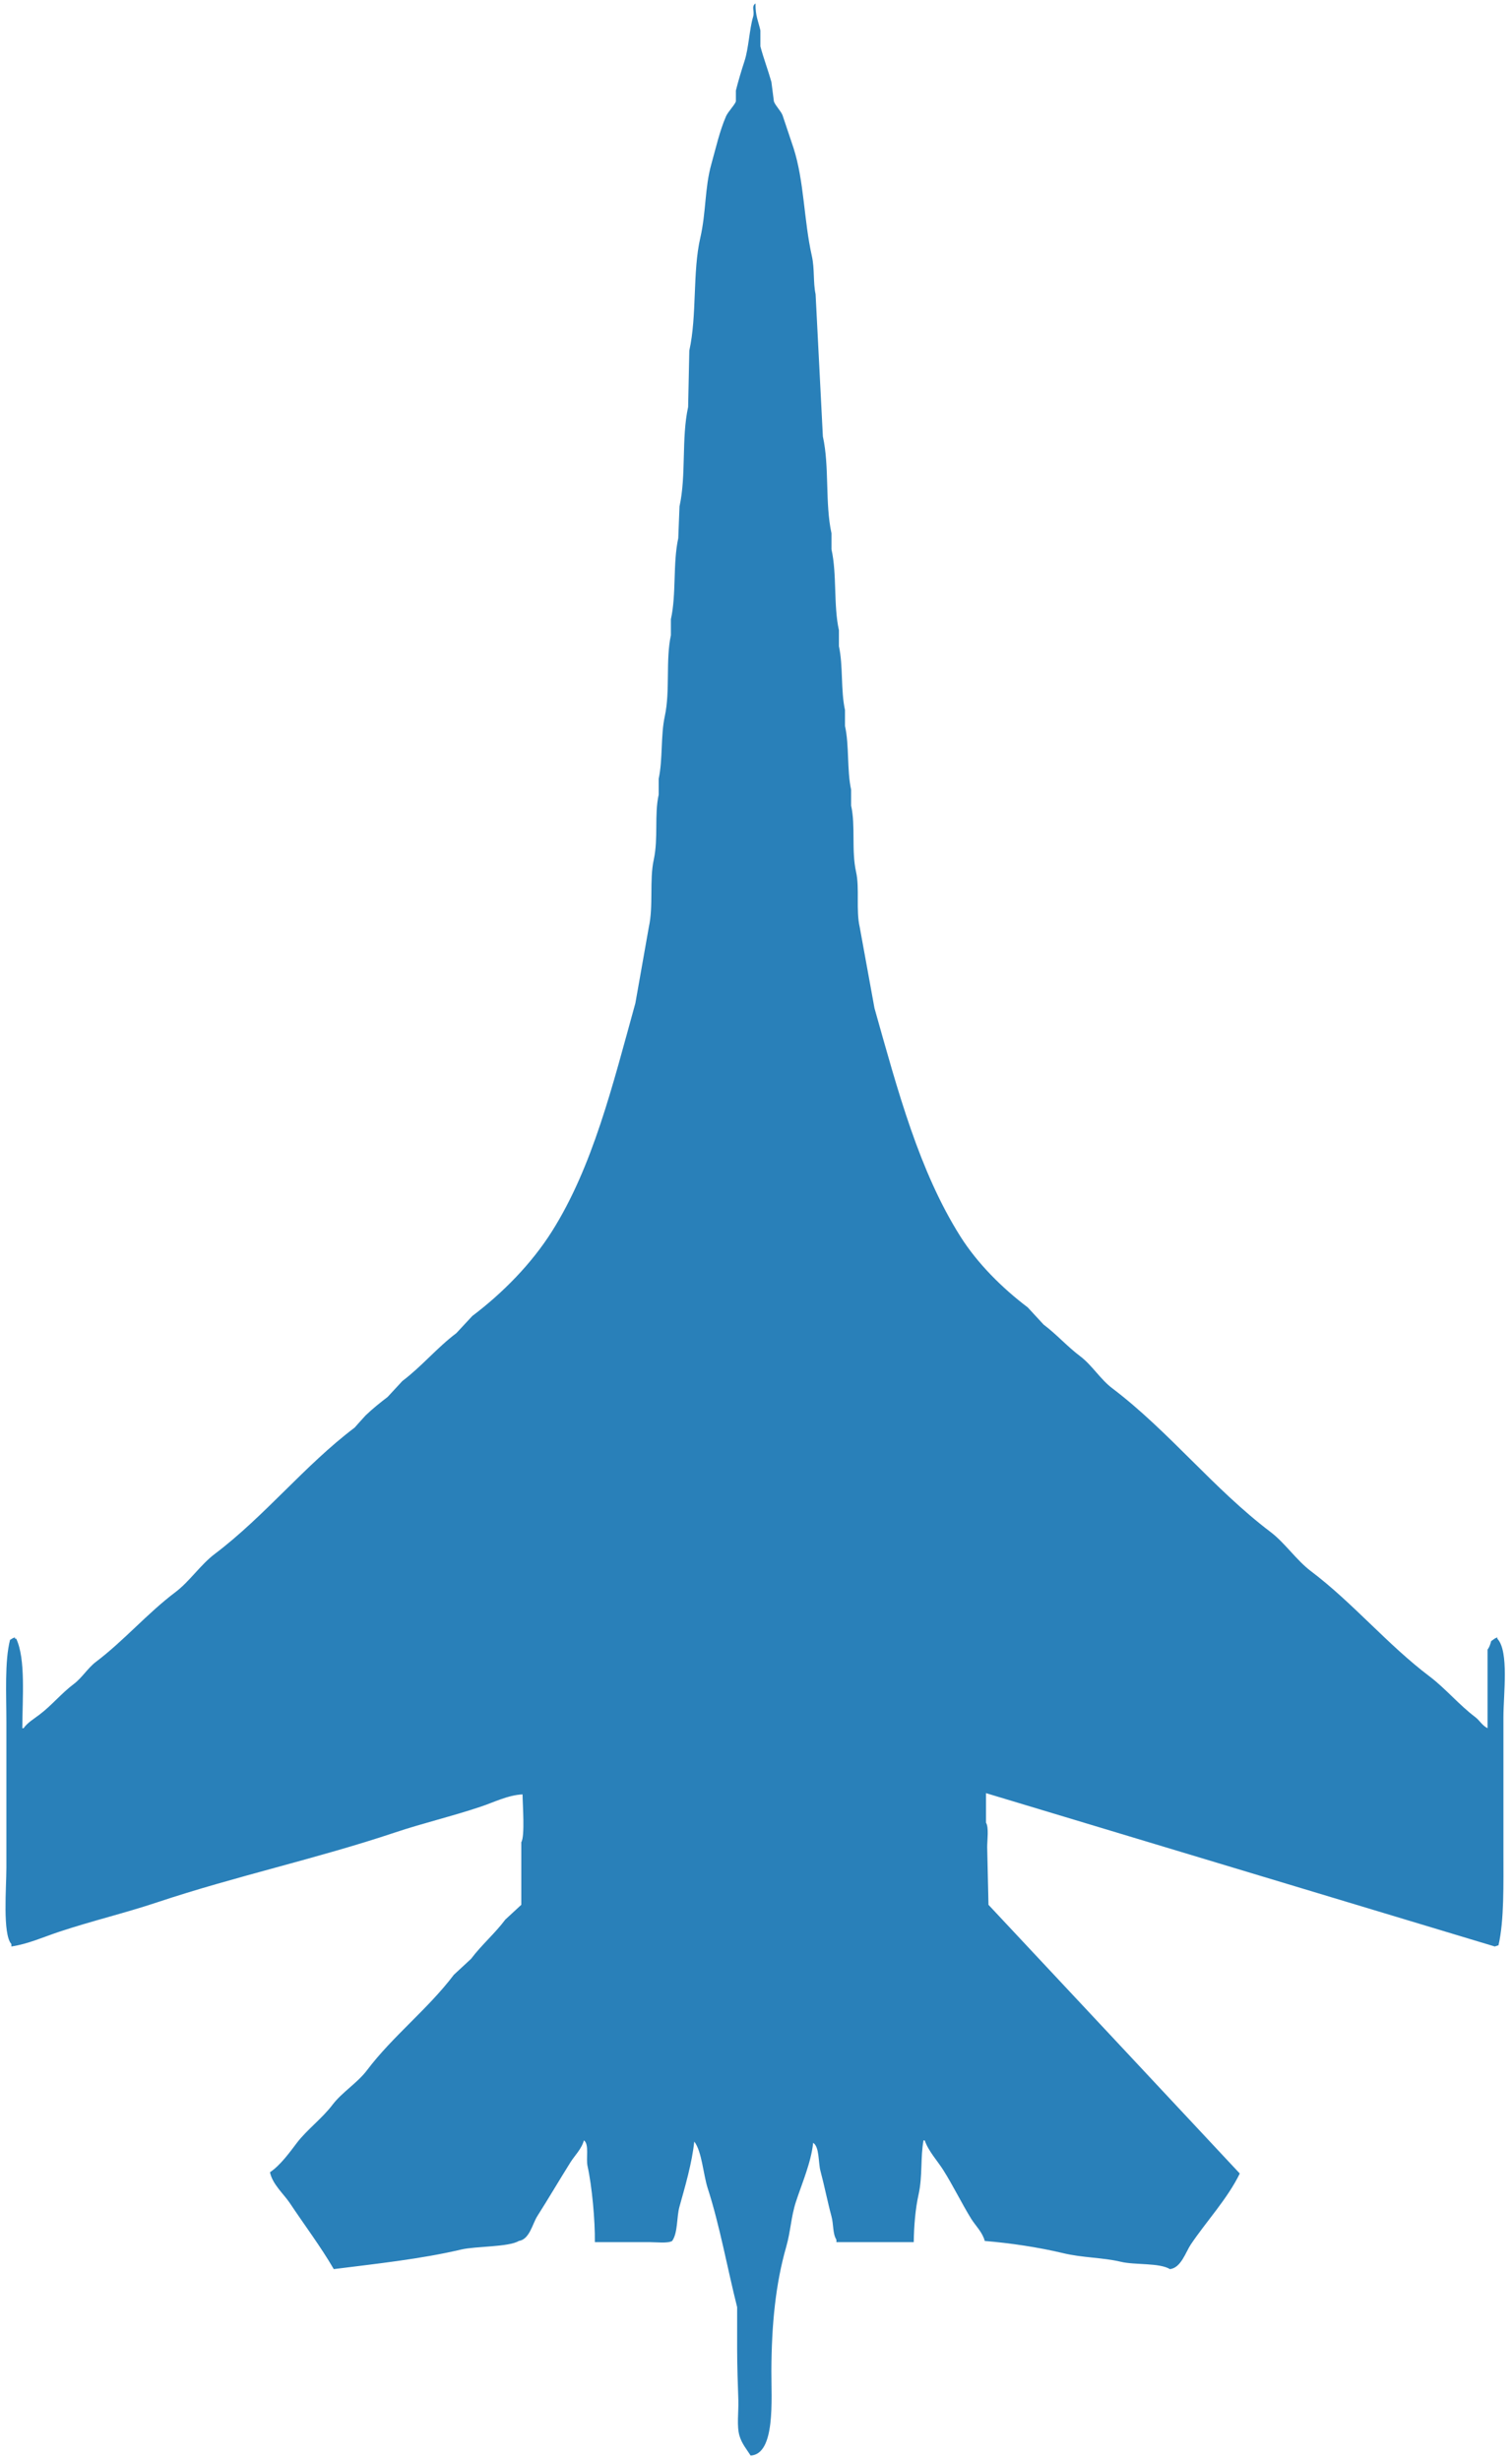 <?xml version="1.0" encoding="UTF-8"?>
<svg width="308px" height="501px" viewBox="0 0 308 501" version="1.1" xmlns="http://www.w3.org/2000/svg" xmlns:xlink="http://www.w3.org/1999/xlink">
    <g id="su-27" stroke="none" stroke-width="1" fill="none" fill-rule="evenodd">
        <g id="su-27-blue" transform="translate(154, 250.5) rotate(-90) translate(-154, -250.5) translate(-96, 97)" fill="#2980B9" fill-rule="nonzero">
            <path d="M44.002,185.632 C44.002,180.373 44.002,175.121 44.002,169.876 C44.17,169.876 44.345,169.876 44.499,169.876 C45.772,169.09 47.633,169.32 49.257,168.873 C52.143,168.091 55.597,167.408 58.49,166.632 C60.141,166.175 63.437,166.446 64.222,165.139 C60.237,164.734 55.919,162.843 52.243,161.641 C49.102,160.615 46.228,160.574 43.002,159.641 C35.649,157.54 27.5,156.668 17.776,156.634 C11.968,156.613 0.857,157.498 0.548,152.408 C1.764,151.639 2.965,150.612 4.547,150.146 C6.562,149.541 9.384,149.971 11.779,149.906 C14.889,149.796 18.779,149.659 22.27,149.659 C25.102,149.659 27.93,149.659 30.765,149.659 C38.787,147.641 47.382,146.12 54.992,143.659 C57.735,142.766 62.513,142.478 64.483,140.92 C60.131,140.474 55.305,139.049 51.234,137.913 C49.071,137.308 45.958,137.614 44.245,136.424 C43.716,135.548 44.002,133.231 44.002,131.906 C44.002,128.178 44.002,124.423 44.002,120.675 C48.416,120.736 55.436,120.084 59.486,119.185 C61.069,118.832 63.969,119.57 64.724,118.44 C62.981,117.983 61.625,116.555 60.238,115.691 C56.552,113.384 52.823,111.194 49.257,108.925 C47.699,107.954 44.569,107.364 44.246,105.194 C42.976,103.093 43.202,96.421 42.499,93.452 C40.563,85.217 39.588,76.025 38.514,67.491 C43.134,64.81 47.511,61.495 52.004,58.508 C53.858,57.248 55.804,54.996 58.235,54.496 C59.625,56.583 62.234,58.477 64.224,59.981 C66.891,62.013 69.16,65.098 71.978,67.237 C74.539,69.184 76.413,72.297 78.967,74.229 C85.989,79.533 91.431,86.652 98.45,91.962 C99.531,93.116 100.623,94.293 101.687,95.46 C104.561,97.622 106.815,100.293 109.688,102.445 C110.687,103.533 111.689,104.611 112.685,105.688 C116.934,105.688 121.187,105.688 125.433,105.688 C126.627,106.457 133.142,105.963 135.164,105.946 C135.031,102.966 133.517,100.004 132.672,97.45 C130.695,91.567 129.312,85.635 127.41,79.965 C122.018,63.849 118.551,47.606 113.192,31.518 C111.026,25.047 109.413,18.241 107.192,11.544 C106.193,8.53 104.677,5.149 104.199,1.813 C104.361,1.813 104.522,1.813 104.697,1.813 C106.712,-0.006 116.241,0.801 120.178,0.801 C130.083,0.801 139.99,0.801 149.903,0.801 C155.437,0.801 162.264,0.423 166.627,1.546 C166.864,1.992 166.953,1.965 167.127,2.552 C167.055,2.552 166.962,2.552 166.863,2.552 C166.863,2.638 166.863,2.717 166.863,2.806 C162.713,4.759 154.722,4.066 148.643,4.045 C148.643,4.141 148.643,4.207 148.643,4.306 C149.79,5.112 150.541,6.417 151.403,7.54 C153.257,10.008 155.749,12.012 157.644,14.535 C158.873,16.183 160.905,17.398 162.137,19.025 C166.5,24.798 172.03,29.497 176.372,35.271 C178.562,38.157 181.943,40.361 184.116,43.244 C191.839,53.46 202.13,61.536 209.839,71.738 C210.684,72.476 211.504,73.231 212.338,73.99 C213.674,75.384 214.899,76.911 216.083,78.46 C217.171,79.468 218.25,80.467 219.334,81.47 C222.3,85.41 226.103,88.514 229.076,92.461 C230.243,93.542 231.406,94.624 232.57,95.712 C237.228,101.887 243.18,107.757 249.812,111.945 C262.986,120.251 279.39,124.257 296.257,128.929 C301.424,129.831 306.583,130.769 311.738,131.668 C316.042,132.629 321.318,131.764 325.468,132.674 C329.896,133.628 334.592,132.764 338.707,133.677 C339.795,133.677 340.87,133.677 341.958,133.677 C345.898,134.532 350.769,134.062 354.699,134.926 C359.896,136.042 366.13,135.07 371.176,136.165 C372.264,136.165 373.345,136.165 374.43,136.165 C379.572,137.305 385.743,136.536 390.92,137.665 C393.09,137.755 395.252,137.833 397.39,137.916 C403.743,139.316 411.279,138.279 417.628,139.673 C421.466,139.756 425.3,139.838 429.117,139.917 C436.332,141.51 445.12,140.548 452.101,142.158 C457.363,143.359 462.192,143.037 467.081,144.403 C470.315,145.313 473.815,146.085 476.826,147.396 C477.825,147.853 478.951,149.03 479.83,149.401 C480.575,149.401 481.319,149.401 482.064,149.401 C484.045,149.895 486.31,150.582 488.061,151.158 C490.666,152.01 494.637,152.167 497.057,152.905 C498.258,153.272 499.171,152.476 499.803,153.402 C497.308,153.354 496.168,153.979 494.308,154.395 C493.236,154.395 492.145,154.395 491.061,154.395 C488.727,155.005 486.172,155.974 483.818,156.636 C482.489,156.815 481.162,156.983 479.83,157.151 C478.965,157.474 477.969,158.511 477.073,158.895 C474.818,159.643 472.58,160.395 470.338,161.153 C463.514,163.336 455.706,163.229 448.366,164.88 C445.772,165.464 442.97,165.12 440.602,165.639 C430.956,166.143 421.297,166.634 411.638,167.122 C405.463,168.492 398.086,167.531 391.921,168.876 C390.815,168.876 389.748,168.876 388.653,168.876 C383.539,170.016 377.312,169.261 372.177,170.39 C371.096,170.39 370.007,170.39 368.939,170.39 C364.92,171.272 359.943,170.743 355.933,171.629 C354.859,171.629 353.785,171.629 352.696,171.629 C348.7,172.522 343.72,172 339.711,172.879 C338.627,172.879 337.541,172.879 336.477,172.879 C332.296,173.809 327.364,172.906 322.967,173.888 C319.634,174.629 315.206,173.826 311.736,174.629 C306.236,175.628 300.741,176.63 295.239,177.636 C278.296,182.415 262.087,186.736 248.8,195.108 C243.25,198.609 238.221,203.683 234.318,208.852 C233.151,209.924 231.991,211.008 230.817,212.086 C228.799,214.771 226.348,216.899 224.33,219.593 C222.531,221.965 219.62,223.695 217.835,226.094 C209.092,237.62 197.356,246.727 188.606,258.295 C186.348,261.275 182.871,263.554 180.619,266.533 C174.1,275.163 165.656,282.12 159.141,290.764 C156.67,294.014 153.409,296.692 150.9,300.021 C150.189,300.948 149.238,301.366 148.641,302.52 C153.975,302.52 159.307,302.52 164.644,302.52 C165.098,302.873 165.732,303.097 166.374,303.255 C166.697,303.784 166.9,303.835 167.126,304.515 C167.054,304.515 166.96,304.515 166.861,304.515 C164.331,306.924 155.562,305.754 150.9,305.754 C141.738,305.754 132.583,305.754 123.419,305.754 C116.901,305.754 109.524,305.919 104.447,304.748 C104.358,304.514 104.282,304.236 104.197,303.996 C114.601,269.472 125.012,234.892 135.419,200.354 C133.415,200.354 131.417,200.354 129.409,200.354 C128.454,200.961 125.849,200.594 124.417,200.594 C120.508,200.69 116.584,200.772 112.682,200.859 C94.455,217.929 76.221,235.002 57.977,252.048 C52.822,249.54 48.225,245.221 43.505,242.053 C41.94,241.016 38.762,240.072 38.511,237.821 C39.829,235.676 39.321,230.663 40,227.843 C40.886,224.142 40.8,220.082 41.754,216.093 C42.938,211.143 43.814,205.377 44.243,200.098 C45.996,199.648 47.349,198.227 48.736,197.351 C52.079,195.292 55.409,193.716 58.731,191.616 C60.595,190.431 62.511,188.636 64.721,187.867 C64.721,187.788 64.721,187.702 64.721,187.62 C61.213,186.982 57.457,187.442 53.747,186.625 C50.822,185.965 47.284,185.68 44.002,185.632 Z" id="Path"></path>
        </g>
    </g>
</svg>

